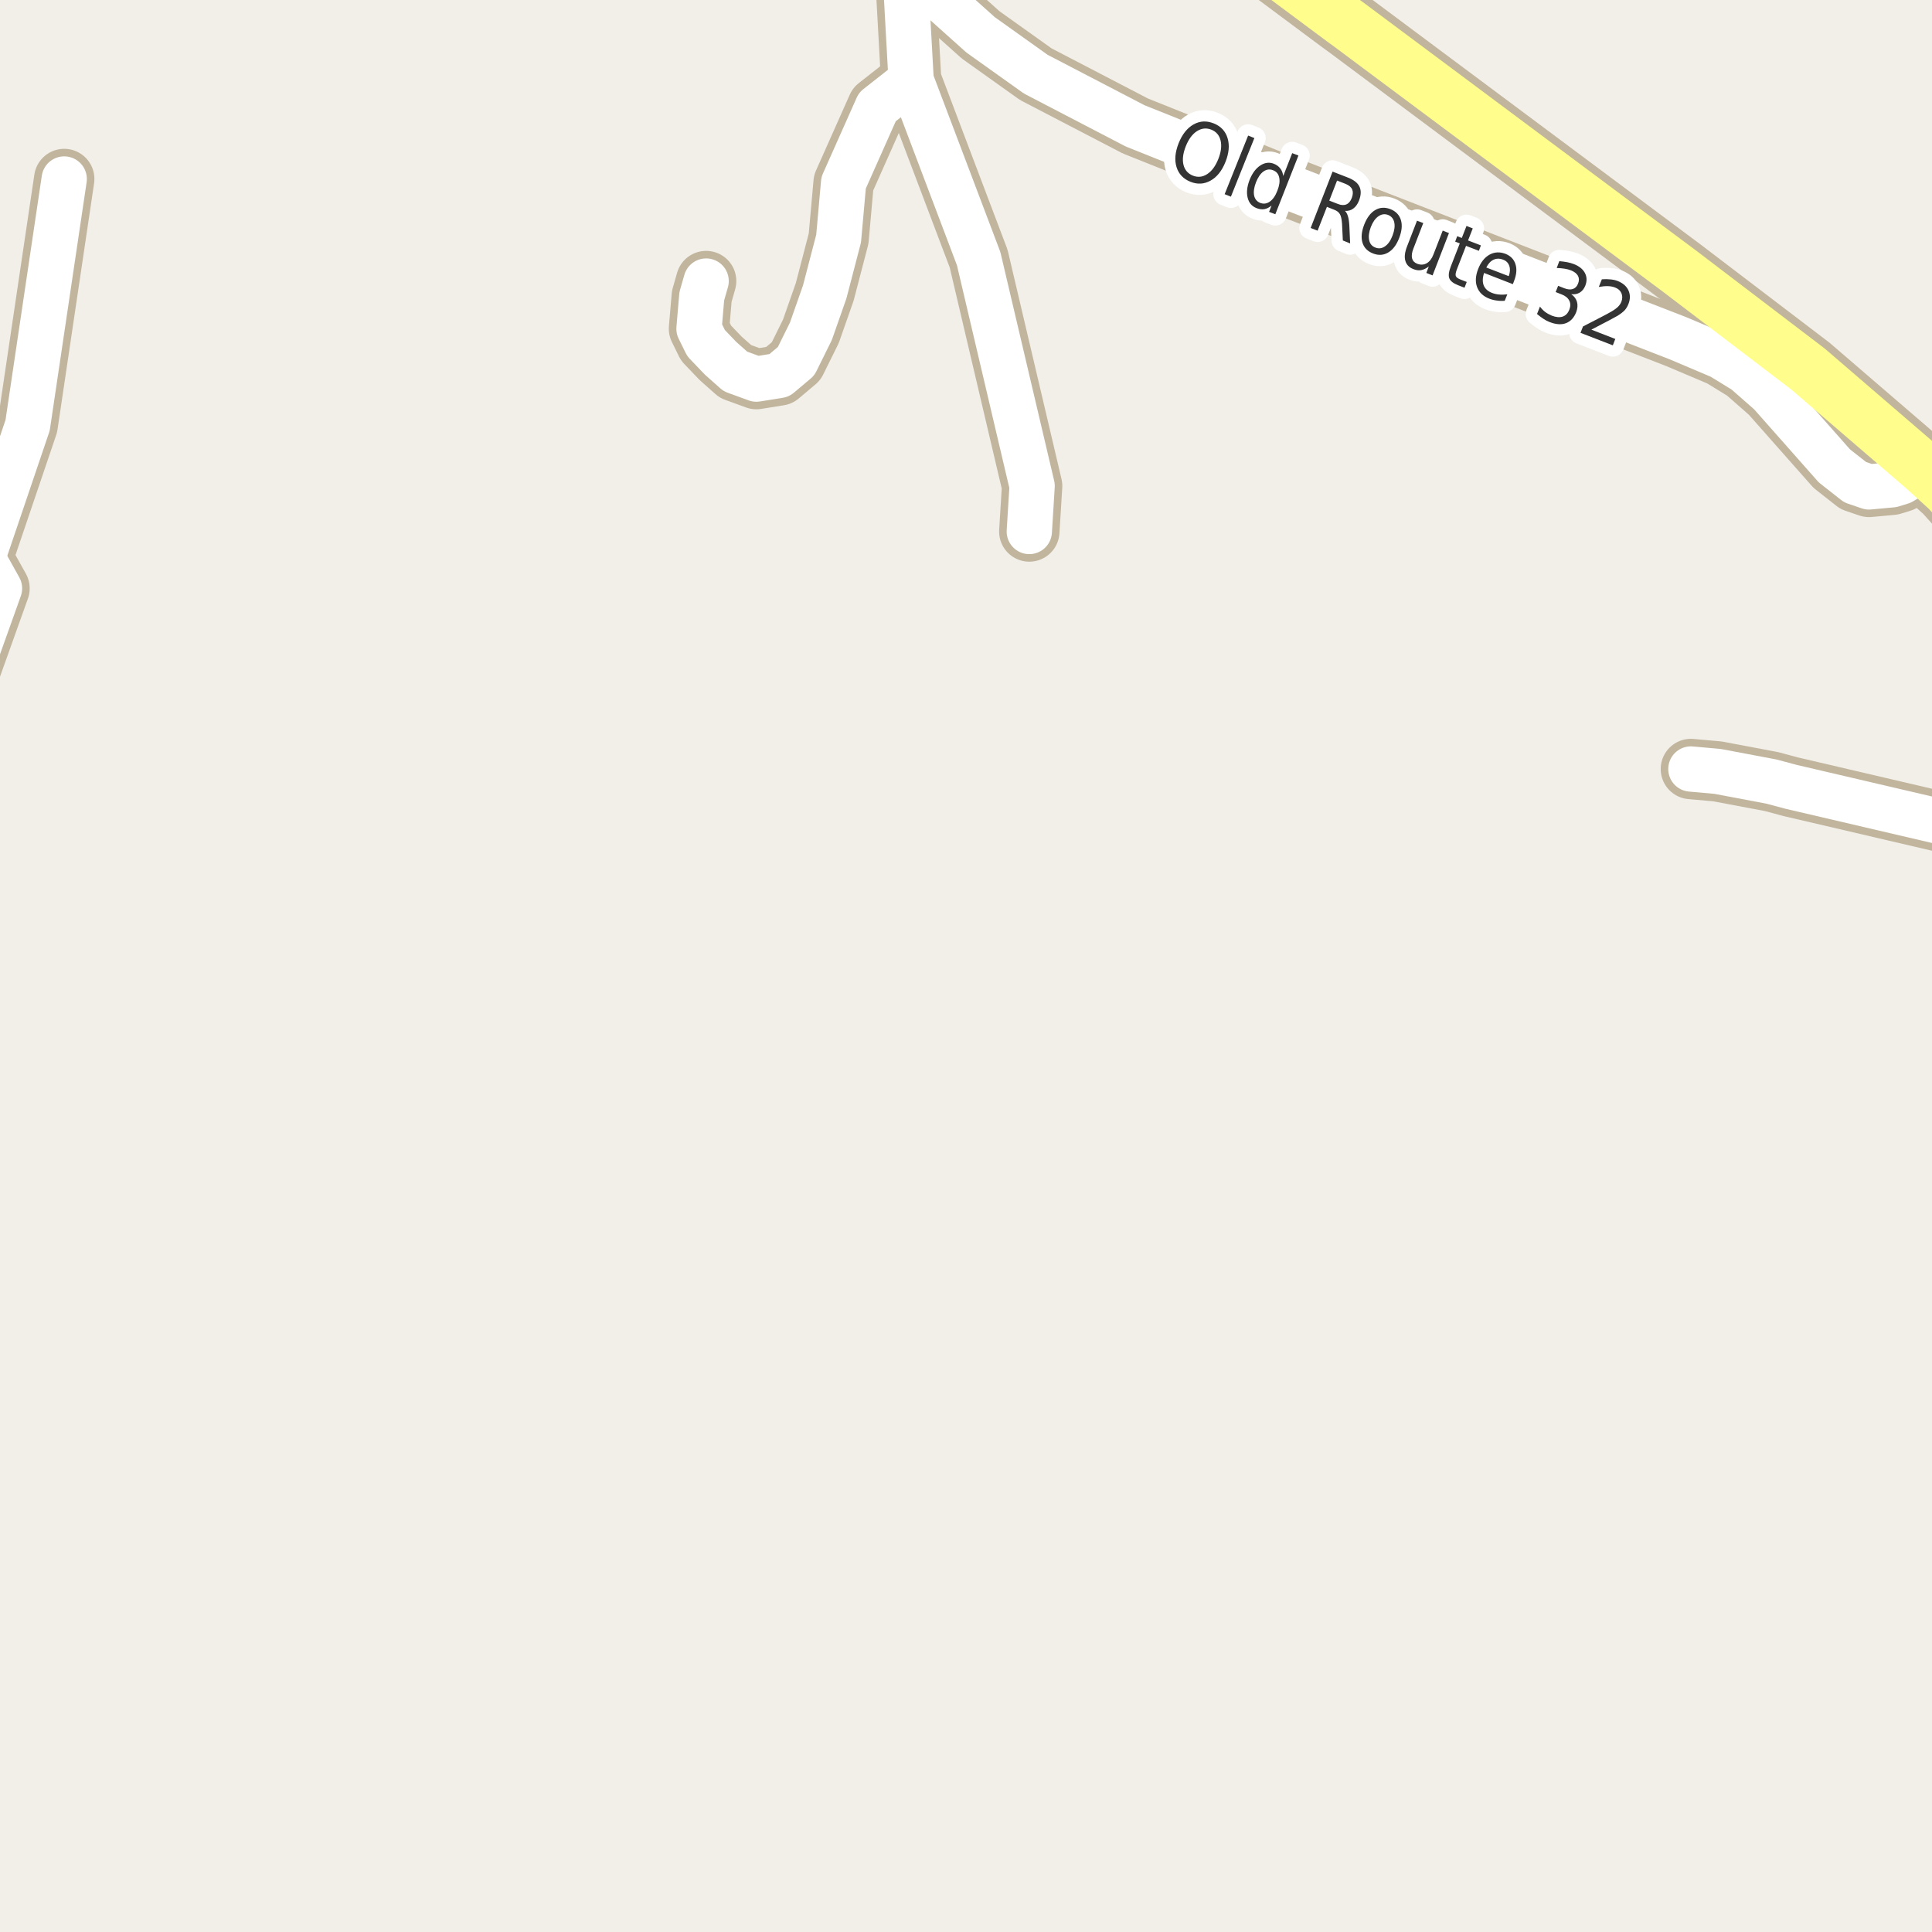 <?xml version="1.0" encoding="UTF-8"?>
<svg xmlns="http://www.w3.org/2000/svg" xmlns:xlink="http://www.w3.org/1999/xlink" width="256pt" height="256pt" viewBox="0 0 256 256" version="1.1">
<g id="surface2">
<rect x="0" y="0" width="256" height="256" style="fill:rgb(94.902%,93.725%,91.373%);fill-opacity:1;stroke:none;"/>
<path style="fill:none;stroke-width:8;stroke-linecap:round;stroke-linejoin:round;stroke:rgb(75.686%,70.98%,61.569%);stroke-opacity:1;stroke-miterlimit:10;" d="M -9 72.941 L -2.305 73.945 L -0.066 77.965 L -4.914 91.535 L -5.285 101.586 L -6.777 113.145 L -9 116.668 "/>
<path style="fill:none;stroke-width:8;stroke-linecap:round;stroke-linejoin:round;stroke:rgb(75.686%,70.98%,61.569%);stroke-opacity:1;stroke-miterlimit:10;" d="M -2.305 73.945 L 3.66 56.355 L 8.508 23.719 "/>
<path style="fill:none;stroke-width:8;stroke-linecap:round;stroke-linejoin:round;stroke:rgb(75.686%,70.98%,61.569%);stroke-opacity:1;stroke-miterlimit:10;" d="M 120.73 10.648 L 116.254 14.168 L 111.781 24.219 L 111.121 31.613 L 109.277 38.684 L 107.449 43.895 L 105.484 47.867 L 103.254 49.746 L 100.223 50.234 L 97.445 49.219 L 95.48 47.473 L 93.559 45.465 L 92.621 43.559 L 92.988 39.258 L 93.566 37.242 "/>
<path style="fill:none;stroke-width:8;stroke-linecap:round;stroke-linejoin:round;stroke:rgb(75.686%,70.98%,61.569%);stroke-opacity:1;stroke-miterlimit:10;" d="M 224.051 101.898 L 227.59 102.215 L 234.723 103.562 L 237.309 104.254 L 264 110.488 "/>
<path style="fill:none;stroke-width:8;stroke-linecap:round;stroke-linejoin:round;stroke:rgb(75.686%,70.98%,61.569%);stroke-opacity:1;stroke-miterlimit:10;" d="M 119.75 -7.098 L 120.73 10.648 L 129.676 34.27 L 136.762 64.395 L 136.387 70.426 "/>
<path style="fill:none;stroke-width:8;stroke-linecap:round;stroke-linejoin:round;stroke:rgb(75.686%,70.98%,61.569%);stroke-opacity:1;stroke-miterlimit:10;" d="M 118.914 -9 L 119.75 -7.098 L 121.289 -4.43 L 125.133 0.316 L 129.934 4.617 L 137.25 9.832 L 150.414 16.68 L 168.148 23.781 L 222.348 44.824 L 228.059 47.246 L 231.227 49.191 L 234.559 52.113 L 243.062 61.727 L 245.812 63.891 L 247.652 64.52 L 250.707 64.238 L 251.941 63.859 L 254.922 62.102 "/>
<path style="fill:none;stroke-width:9;stroke-linecap:round;stroke-linejoin:round;stroke:rgb(75.686%,70.98%,61.569%);stroke-opacity:1;stroke-miterlimit:10;" d="M 265 72.684 L 258.047 64.93 L 254.922 62.102 L 239.59 48.91 L 222.559 35.938 L 178.867 3.363 L 177.957 2.703 L 160.895 -10 "/>
<path style="fill:none;stroke-width:6;stroke-linecap:round;stroke-linejoin:round;stroke:rgb(100%,100%,100%);stroke-opacity:1;stroke-miterlimit:10;" d="M -9 72.941 L -2.305 73.945 L -0.066 77.965 L -4.914 91.535 L -5.285 101.586 L -6.777 113.145 L -9 116.668 "/>
<path style="fill:none;stroke-width:6;stroke-linecap:round;stroke-linejoin:round;stroke:rgb(100%,100%,100%);stroke-opacity:1;stroke-miterlimit:10;" d="M -2.305 73.945 L 3.66 56.355 L 8.508 23.719 "/>
<path style="fill:none;stroke-width:6;stroke-linecap:round;stroke-linejoin:round;stroke:rgb(100%,100%,100%);stroke-opacity:1;stroke-miterlimit:10;" d="M 120.73 10.648 L 116.254 14.168 L 111.781 24.219 L 111.121 31.613 L 109.277 38.684 L 107.449 43.895 L 105.484 47.867 L 103.254 49.746 L 100.223 50.234 L 97.445 49.219 L 95.48 47.473 L 93.559 45.465 L 92.621 43.559 L 92.988 39.258 L 93.566 37.242 "/>
<path style="fill:none;stroke-width:6;stroke-linecap:round;stroke-linejoin:round;stroke:rgb(100%,100%,100%);stroke-opacity:1;stroke-miterlimit:10;" d="M 224.051 101.898 L 227.59 102.215 L 234.723 103.562 L 237.309 104.254 L 264 110.488 "/>
<path style="fill:none;stroke-width:6;stroke-linecap:round;stroke-linejoin:round;stroke:rgb(100%,100%,100%);stroke-opacity:1;stroke-miterlimit:10;" d="M 119.75 -7.098 L 120.73 10.648 L 129.676 34.27 L 136.762 64.395 L 136.387 70.426 "/>
<path style="fill:none;stroke-width:6;stroke-linecap:round;stroke-linejoin:round;stroke:rgb(100%,100%,100%);stroke-opacity:1;stroke-miterlimit:10;" d="M 118.914 -9 L 119.75 -7.098 L 121.289 -4.43 L 125.133 0.316 L 129.934 4.617 L 137.25 9.832 L 150.414 16.68 L 168.148 23.781 L 222.348 44.824 L 228.059 47.246 L 231.227 49.191 L 234.559 52.113 L 243.062 61.727 L 245.812 63.891 L 247.652 64.52 L 250.707 64.238 L 251.941 63.859 L 254.922 62.102 "/>
<path style="fill:none;stroke-width:7;stroke-linecap:round;stroke-linejoin:round;stroke:rgb(100%,99.216%,54.51%);stroke-opacity:1;stroke-miterlimit:10;" d="M 265 72.684 L 258.047 64.93 L 254.922 62.102 L 239.59 48.91 L 222.559 35.938 L 178.867 3.363 L 177.957 2.703 L 160.895 -10 "/>
<path style="fill:none;stroke-width:3;stroke-linecap:round;stroke-linejoin:round;stroke:rgb(100%,100%,100%);stroke-opacity:1;stroke-miterlimit:10;" d="M 160.504 17.18 C 159.848 16.922 159.211 16.988 158.598 17.383 C 157.992 17.77 157.504 18.43 157.129 19.367 C 156.754 20.305 156.648 21.129 156.816 21.836 C 156.992 22.531 157.41 23.012 158.066 23.273 C 158.723 23.531 159.352 23.465 159.957 23.07 C 160.559 22.684 161.051 22.023 161.426 21.086 C 161.801 20.148 161.902 19.332 161.738 18.633 C 161.57 17.926 161.16 17.441 160.504 17.18 Z M 160.832 16.352 C 161.77 16.727 162.379 17.379 162.66 18.305 C 162.941 19.234 162.848 20.285 162.379 21.461 C 161.91 22.637 161.254 23.461 160.41 23.93 C 159.566 24.406 158.676 24.461 157.738 24.086 C 156.789 23.699 156.176 23.047 155.895 22.133 C 155.613 21.219 155.707 20.164 156.176 18.977 C 156.645 17.801 157.301 16.973 158.145 16.492 C 158.988 16.016 159.883 15.969 160.832 16.352 Z M 165.383 17.965 L 166.211 18.293 L 163.102 26.059 L 162.273 25.73 Z M 170.035 23.324 L 171.223 20.293 L 172.051 20.605 L 168.988 28.387 L 168.16 28.074 L 168.488 27.23 C 168.176 27.5 167.852 27.66 167.52 27.715 C 167.195 27.766 166.852 27.719 166.488 27.574 C 165.871 27.332 165.48 26.871 165.316 26.184 C 165.148 25.496 165.238 24.711 165.582 23.824 C 165.934 22.949 166.402 22.32 166.988 21.934 C 167.582 21.539 168.184 21.461 168.801 21.699 C 169.164 21.848 169.445 22.055 169.645 22.324 C 169.852 22.586 169.98 22.918 170.035 23.324 Z M 166.426 24.152 C 166.164 24.832 166.082 25.414 166.176 25.902 C 166.277 26.383 166.551 26.707 166.988 26.887 C 167.434 27.051 167.855 26.996 168.254 26.715 C 168.66 26.434 168.992 25.957 169.254 25.277 C 169.523 24.602 169.605 24.023 169.504 23.543 C 169.41 23.055 169.137 22.727 168.691 22.559 C 168.254 22.383 167.832 22.434 167.426 22.715 C 167.027 22.996 166.695 23.477 166.426 24.152 Z M 178.215 27.941 C 178.379 28.098 178.512 28.332 178.605 28.645 C 178.699 28.949 178.762 29.348 178.793 29.848 L 178.902 32.254 L 177.934 31.863 L 177.824 29.613 C 177.781 29.031 177.688 28.621 177.543 28.379 C 177.406 28.129 177.16 27.938 176.809 27.801 L 175.824 27.41 L 174.59 30.566 L 173.668 30.207 L 176.574 22.738 L 178.621 23.535 C 179.402 23.84 179.906 24.238 180.137 24.738 C 180.375 25.238 180.355 25.855 180.074 26.582 C 179.895 27.043 179.645 27.391 179.324 27.629 C 179.012 27.871 178.641 27.973 178.215 27.941 Z M 177.168 23.926 L 176.137 26.582 L 177.262 27.02 C 177.707 27.199 178.09 27.219 178.402 27.082 C 178.715 26.949 178.953 26.66 179.121 26.223 C 179.285 25.785 179.301 25.41 179.168 25.098 C 179.031 24.785 178.738 24.543 178.293 24.363 Z M 183.922 28.477 C 183.473 28.312 183.047 28.375 182.641 28.664 C 182.234 28.945 181.898 29.422 181.641 30.086 C 181.391 30.754 181.316 31.332 181.422 31.82 C 181.523 32.312 181.801 32.637 182.25 32.805 C 182.695 32.98 183.125 32.922 183.531 32.633 C 183.938 32.352 184.266 31.879 184.516 31.211 C 184.773 30.547 184.852 29.969 184.75 29.477 C 184.645 28.988 184.367 28.656 183.922 28.477 Z M 184.234 27.711 C 184.953 27.992 185.414 28.473 185.625 29.148 C 185.832 29.828 185.754 30.629 185.391 31.555 C 185.035 32.469 184.551 33.105 183.938 33.461 C 183.32 33.824 182.656 33.867 181.938 33.586 C 181.207 33.305 180.738 32.824 180.531 32.148 C 180.332 31.473 180.41 30.676 180.766 29.758 C 181.129 28.832 181.613 28.191 182.219 27.836 C 182.832 27.473 183.504 27.43 184.234 27.711 Z M 186.449 32.633 L 187.762 29.242 L 188.59 29.555 L 187.293 32.914 C 187.082 33.445 187.02 33.883 187.105 34.227 C 187.188 34.559 187.41 34.797 187.777 34.945 C 188.234 35.121 188.656 35.102 189.043 34.883 C 189.426 34.664 189.723 34.281 189.934 33.727 L 191.168 30.555 L 191.996 30.883 L 189.824 36.492 L 188.996 36.164 L 189.324 35.305 C 188.988 35.562 188.656 35.727 188.324 35.789 C 188 35.852 187.656 35.809 187.293 35.664 C 186.719 35.445 186.359 35.074 186.215 34.555 C 186.066 34.047 186.145 33.406 186.449 32.633 Z M 189.918 29.914 Z M 195.148 30.266 L 194.523 31.859 L 196.227 32.516 L 195.961 33.234 L 194.258 32.578 L 193.07 35.625 C 192.891 36.074 192.836 36.387 192.898 36.562 C 192.961 36.742 193.164 36.895 193.508 37.031 L 194.352 37.359 L 194.055 38.125 L 193.211 37.797 C 192.574 37.547 192.184 37.238 192.039 36.875 C 191.902 36.523 191.969 35.996 192.242 35.297 L 193.43 32.25 L 192.82 32.016 L 193.086 31.297 L 193.695 31.531 L 194.32 29.938 Z M 200.633 37.199 L 200.461 37.652 L 196.648 36.168 C 196.438 36.816 196.422 37.367 196.602 37.824 C 196.789 38.27 197.152 38.598 197.695 38.809 C 198.016 38.934 198.34 39.004 198.664 39.027 C 198.996 39.059 199.352 39.047 199.727 38.996 L 199.383 39.855 C 199.027 39.887 198.68 39.875 198.336 39.824 C 197.992 39.781 197.656 39.699 197.336 39.574 C 196.531 39.262 195.996 38.754 195.727 38.059 C 195.465 37.363 195.508 36.566 195.852 35.668 C 196.203 34.754 196.711 34.113 197.367 33.746 C 198.023 33.383 198.73 33.348 199.492 33.637 C 200.168 33.91 200.605 34.363 200.805 34.996 C 201.012 35.633 200.953 36.367 200.633 37.199 Z M 199.914 36.59 C 200.102 36.09 200.125 35.645 199.992 35.246 C 199.867 34.852 199.602 34.574 199.195 34.418 C 198.727 34.23 198.293 34.23 197.898 34.418 C 197.512 34.598 197.195 34.941 196.945 35.449 Z M 208.195 38.98 C 208.59 39.254 208.844 39.598 208.961 40.012 C 209.074 40.43 209.039 40.883 208.852 41.371 C 208.559 42.109 208.105 42.594 207.492 42.824 C 206.887 43.051 206.164 43 205.32 42.668 C 205.039 42.562 204.762 42.418 204.492 42.23 C 204.219 42.051 203.945 41.844 203.664 41.605 L 204.055 40.621 C 204.242 40.883 204.465 41.117 204.727 41.324 C 204.996 41.523 205.293 41.688 205.617 41.824 C 206.188 42.043 206.672 42.082 207.07 41.949 C 207.465 41.812 207.758 41.508 207.945 41.027 C 208.121 40.582 208.117 40.18 207.93 39.824 C 207.75 39.473 207.418 39.199 206.93 39.012 L 206.133 38.699 L 206.461 37.871 L 207.289 38.199 C 207.727 38.367 208.102 38.398 208.414 38.293 C 208.734 38.18 208.965 37.941 209.102 37.574 C 209.258 37.191 209.25 36.848 209.086 36.543 C 208.918 36.242 208.609 36.004 208.164 35.824 C 207.902 35.723 207.621 35.648 207.32 35.605 C 207.016 35.555 206.668 35.523 206.273 35.512 L 206.617 34.605 C 207 34.637 207.355 34.684 207.68 34.746 C 208 34.809 208.293 34.895 208.555 34.996 C 209.25 35.27 209.734 35.66 210.008 36.168 C 210.277 36.68 210.297 37.23 210.07 37.824 C 209.914 38.242 209.668 38.555 209.336 38.762 C 209.012 38.961 208.633 39.035 208.195 38.98 Z M 210.863 43.68 L 214.035 44.914 L 213.707 45.758 L 209.426 44.102 L 209.754 43.258 C 210.254 43 210.93 42.648 211.785 42.211 C 212.648 41.766 213.195 41.473 213.426 41.336 C 213.863 41.086 214.184 40.859 214.395 40.648 C 214.602 40.441 214.754 40.211 214.848 39.961 C 214.992 39.566 214.992 39.195 214.848 38.852 C 214.699 38.508 214.426 38.258 214.02 38.102 C 213.738 37.988 213.414 37.926 213.051 37.914 C 212.695 37.906 212.293 37.941 211.848 38.023 L 212.254 37.008 C 212.668 36.977 213.055 36.984 213.41 37.023 C 213.762 37.055 214.07 37.125 214.332 37.227 C 215.027 37.5 215.508 37.91 215.77 38.461 C 216.027 39.016 216.035 39.613 215.785 40.258 C 215.668 40.57 215.508 40.848 215.301 41.086 C 215.09 41.316 214.773 41.566 214.348 41.836 C 214.242 41.898 213.898 42.086 213.316 42.398 C 212.73 42.703 211.914 43.129 210.863 43.68 Z M 210.863 43.68 "/>
<path style=" stroke:none;fill-rule:evenodd;fill:rgb(20%,20%,20%);fill-opacity:1;" d="M 160.504 17.18 C 159.848 16.922 159.211 16.988 158.598 17.383 C 157.992 17.77 157.504 18.43 157.129 19.367 C 156.754 20.305 156.648 21.129 156.816 21.836 C 156.992 22.531 157.41 23.012 158.066 23.273 C 158.723 23.531 159.352 23.465 159.957 23.07 C 160.559 22.684 161.051 22.023 161.426 21.086 C 161.801 20.148 161.902 19.332 161.738 18.633 C 161.57 17.926 161.16 17.441 160.504 17.18 Z M 160.832 16.352 C 161.77 16.727 162.379 17.379 162.66 18.305 C 162.941 19.234 162.848 20.285 162.379 21.461 C 161.91 22.637 161.254 23.461 160.41 23.93 C 159.566 24.406 158.676 24.461 157.738 24.086 C 156.789 23.699 156.176 23.047 155.895 22.133 C 155.613 21.219 155.707 20.164 156.176 18.977 C 156.645 17.801 157.301 16.973 158.145 16.492 C 158.988 16.016 159.883 15.969 160.832 16.352 Z M 165.383 17.965 L 166.211 18.293 L 163.102 26.059 L 162.273 25.73 Z M 170.035 23.324 L 171.223 20.293 L 172.051 20.605 L 168.988 28.387 L 168.16 28.074 L 168.488 27.23 C 168.176 27.5 167.852 27.66 167.52 27.715 C 167.195 27.766 166.852 27.719 166.488 27.574 C 165.871 27.332 165.48 26.871 165.316 26.184 C 165.148 25.496 165.238 24.711 165.582 23.824 C 165.934 22.949 166.402 22.32 166.988 21.934 C 167.582 21.539 168.184 21.461 168.801 21.699 C 169.164 21.848 169.445 22.055 169.645 22.324 C 169.852 22.586 169.98 22.918 170.035 23.324 Z M 166.426 24.152 C 166.164 24.832 166.082 25.414 166.176 25.902 C 166.277 26.383 166.551 26.707 166.988 26.887 C 167.434 27.051 167.855 26.996 168.254 26.715 C 168.66 26.434 168.992 25.957 169.254 25.277 C 169.523 24.602 169.605 24.023 169.504 23.543 C 169.41 23.055 169.137 22.727 168.691 22.559 C 168.254 22.383 167.832 22.434 167.426 22.715 C 167.027 22.996 166.695 23.477 166.426 24.152 Z M 178.215 27.941 C 178.379 28.098 178.512 28.332 178.605 28.645 C 178.699 28.949 178.762 29.348 178.793 29.848 L 178.902 32.254 L 177.934 31.863 L 177.824 29.613 C 177.781 29.031 177.688 28.621 177.543 28.379 C 177.406 28.129 177.16 27.938 176.809 27.801 L 175.824 27.41 L 174.59 30.566 L 173.668 30.207 L 176.574 22.738 L 178.621 23.535 C 179.402 23.84 179.906 24.238 180.137 24.738 C 180.375 25.238 180.355 25.855 180.074 26.582 C 179.895 27.043 179.645 27.391 179.324 27.629 C 179.012 27.871 178.641 27.973 178.215 27.941 Z M 177.168 23.926 L 176.137 26.582 L 177.262 27.02 C 177.707 27.199 178.09 27.219 178.402 27.082 C 178.715 26.949 178.953 26.66 179.121 26.223 C 179.285 25.785 179.301 25.41 179.168 25.098 C 179.031 24.785 178.738 24.543 178.293 24.363 Z M 183.922 28.477 C 183.473 28.312 183.047 28.375 182.641 28.664 C 182.234 28.945 181.898 29.422 181.641 30.086 C 181.391 30.754 181.316 31.332 181.422 31.82 C 181.523 32.312 181.801 32.637 182.25 32.805 C 182.695 32.98 183.125 32.922 183.531 32.633 C 183.938 32.352 184.266 31.879 184.516 31.211 C 184.773 30.547 184.852 29.969 184.75 29.477 C 184.645 28.988 184.367 28.656 183.922 28.477 Z M 184.234 27.711 C 184.953 27.992 185.414 28.473 185.625 29.148 C 185.832 29.828 185.754 30.629 185.391 31.555 C 185.035 32.469 184.551 33.105 183.938 33.461 C 183.32 33.824 182.656 33.867 181.938 33.586 C 181.207 33.305 180.738 32.824 180.531 32.148 C 180.332 31.473 180.41 30.676 180.766 29.758 C 181.129 28.832 181.613 28.191 182.219 27.836 C 182.832 27.473 183.504 27.43 184.234 27.711 Z M 186.449 32.633 L 187.762 29.242 L 188.59 29.555 L 187.293 32.914 C 187.082 33.445 187.02 33.883 187.105 34.227 C 187.188 34.559 187.41 34.797 187.777 34.945 C 188.234 35.121 188.656 35.102 189.043 34.883 C 189.426 34.664 189.723 34.281 189.934 33.727 L 191.168 30.555 L 191.996 30.883 L 189.824 36.492 L 188.996 36.164 L 189.324 35.305 C 188.988 35.562 188.656 35.727 188.324 35.789 C 188 35.852 187.656 35.809 187.293 35.664 C 186.719 35.445 186.359 35.074 186.215 34.555 C 186.066 34.047 186.145 33.406 186.449 32.633 Z M 189.918 29.914 Z M 195.148 30.266 L 194.523 31.859 L 196.227 32.516 L 195.961 33.234 L 194.258 32.578 L 193.07 35.625 C 192.891 36.074 192.836 36.387 192.898 36.562 C 192.961 36.742 193.164 36.895 193.508 37.031 L 194.352 37.359 L 194.055 38.125 L 193.211 37.797 C 192.574 37.547 192.184 37.238 192.039 36.875 C 191.902 36.523 191.969 35.996 192.242 35.297 L 193.43 32.25 L 192.82 32.016 L 193.086 31.297 L 193.695 31.531 L 194.32 29.938 Z M 200.633 37.199 L 200.461 37.652 L 196.648 36.168 C 196.438 36.816 196.422 37.367 196.602 37.824 C 196.789 38.27 197.152 38.598 197.695 38.809 C 198.016 38.934 198.34 39.004 198.664 39.027 C 198.996 39.059 199.352 39.047 199.727 38.996 L 199.383 39.855 C 199.027 39.887 198.68 39.875 198.336 39.824 C 197.992 39.781 197.656 39.699 197.336 39.574 C 196.531 39.262 195.996 38.754 195.727 38.059 C 195.465 37.363 195.508 36.566 195.852 35.668 C 196.203 34.754 196.711 34.113 197.367 33.746 C 198.023 33.383 198.73 33.348 199.492 33.637 C 200.168 33.91 200.605 34.363 200.805 34.996 C 201.012 35.633 200.953 36.367 200.633 37.199 Z M 199.914 36.59 C 200.102 36.09 200.125 35.645 199.992 35.246 C 199.867 34.852 199.602 34.574 199.195 34.418 C 198.727 34.23 198.293 34.23 197.898 34.418 C 197.512 34.598 197.195 34.941 196.945 35.449 Z M 208.195 38.98 C 208.59 39.254 208.844 39.598 208.961 40.012 C 209.074 40.43 209.039 40.883 208.852 41.371 C 208.559 42.109 208.105 42.594 207.492 42.824 C 206.887 43.051 206.164 43 205.32 42.668 C 205.039 42.562 204.762 42.418 204.492 42.23 C 204.219 42.051 203.945 41.844 203.664 41.605 L 204.055 40.621 C 204.242 40.883 204.465 41.117 204.727 41.324 C 204.996 41.523 205.293 41.688 205.617 41.824 C 206.188 42.043 206.672 42.082 207.07 41.949 C 207.465 41.812 207.758 41.508 207.945 41.027 C 208.121 40.582 208.117 40.18 207.93 39.824 C 207.75 39.473 207.418 39.199 206.93 39.012 L 206.133 38.699 L 206.461 37.871 L 207.289 38.199 C 207.727 38.367 208.102 38.398 208.414 38.293 C 208.734 38.18 208.965 37.941 209.102 37.574 C 209.258 37.191 209.25 36.848 209.086 36.543 C 208.918 36.242 208.609 36.004 208.164 35.824 C 207.902 35.723 207.621 35.648 207.32 35.605 C 207.016 35.555 206.668 35.523 206.273 35.512 L 206.617 34.605 C 207 34.637 207.355 34.684 207.68 34.746 C 208 34.809 208.293 34.895 208.555 34.996 C 209.25 35.27 209.734 35.66 210.008 36.168 C 210.277 36.68 210.297 37.23 210.07 37.824 C 209.914 38.242 209.668 38.555 209.336 38.762 C 209.012 38.961 208.633 39.035 208.195 38.98 Z M 210.863 43.68 L 214.035 44.914 L 213.707 45.758 L 209.426 44.102 L 209.754 43.258 C 210.254 43 210.93 42.648 211.785 42.211 C 212.648 41.766 213.195 41.473 213.426 41.336 C 213.863 41.086 214.184 40.859 214.395 40.648 C 214.602 40.441 214.754 40.211 214.848 39.961 C 214.992 39.566 214.992 39.195 214.848 38.852 C 214.699 38.508 214.426 38.258 214.02 38.102 C 213.738 37.988 213.414 37.926 213.051 37.914 C 212.695 37.906 212.293 37.941 211.848 38.023 L 212.254 37.008 C 212.668 36.977 213.055 36.984 213.41 37.023 C 213.762 37.055 214.07 37.125 214.332 37.227 C 215.027 37.5 215.508 37.91 215.77 38.461 C 216.027 39.016 216.035 39.613 215.785 40.258 C 215.668 40.57 215.508 40.848 215.301 41.086 C 215.09 41.316 214.773 41.566 214.348 41.836 C 214.242 41.898 213.898 42.086 213.316 42.398 C 212.73 42.703 211.914 43.129 210.863 43.68 Z M 210.863 43.68 "/>
</g>
</svg>


